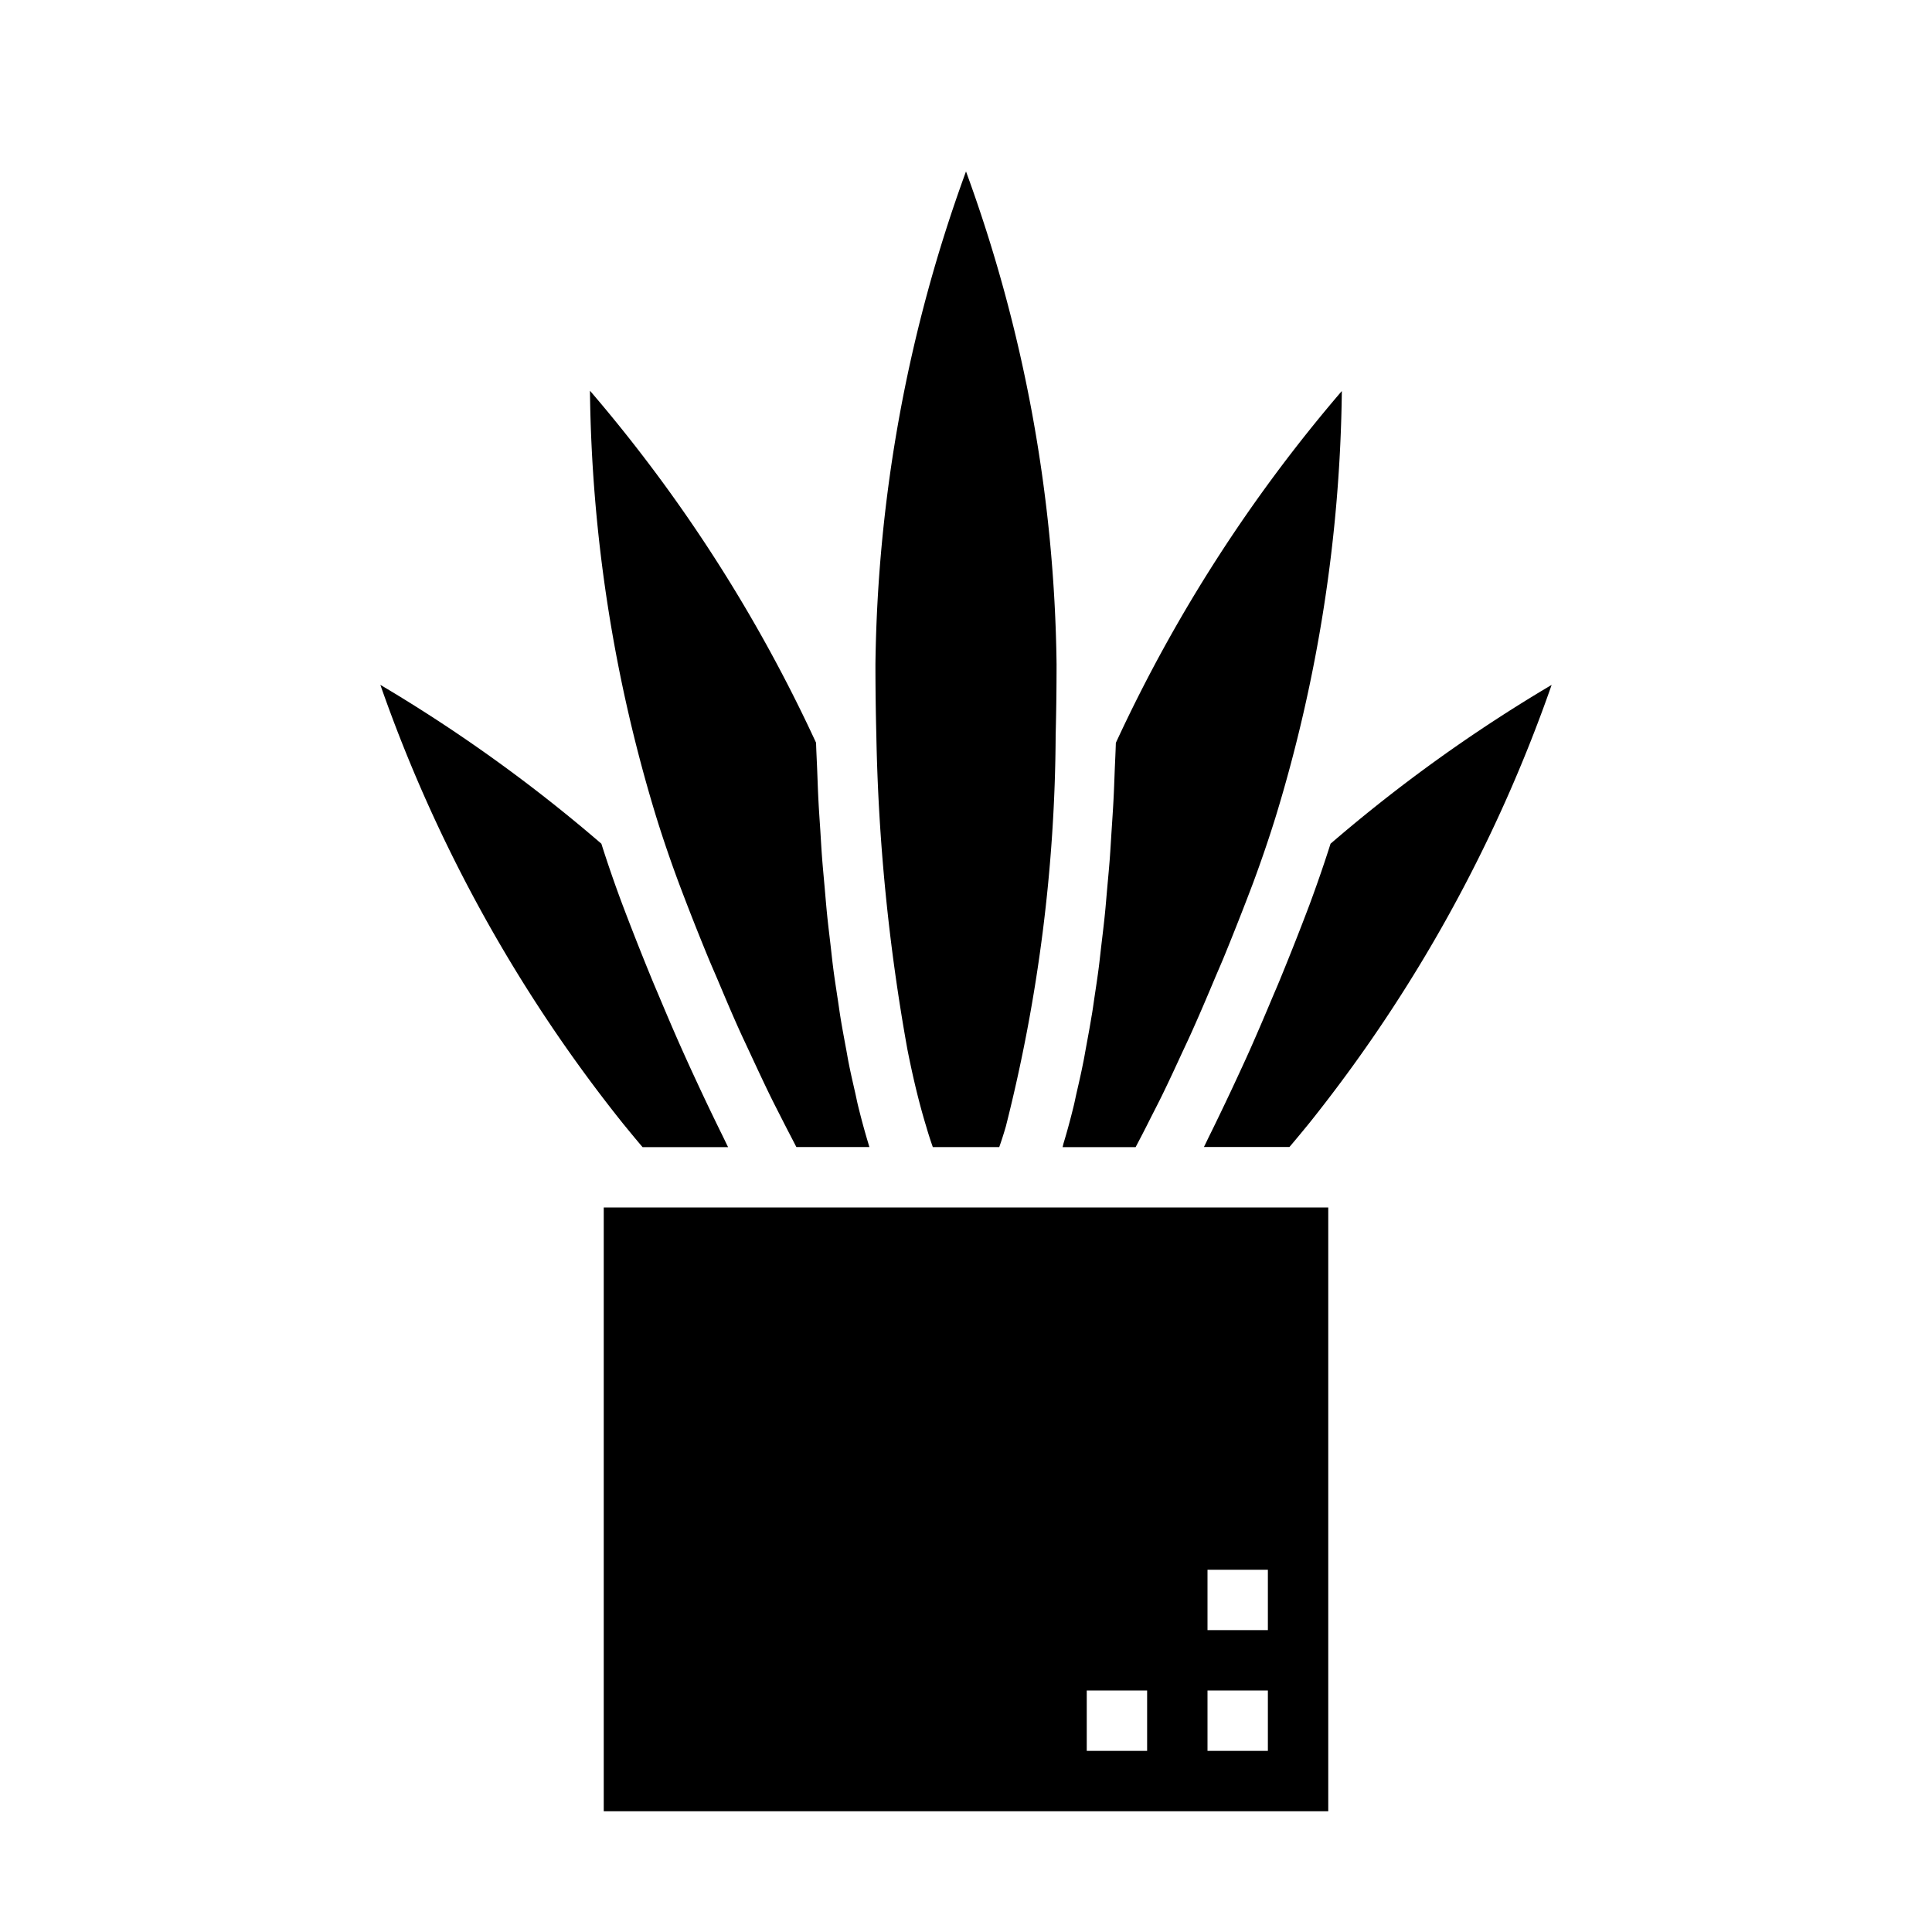 <svg xmlns="http://www.w3.org/2000/svg" viewBox="0 0 64 64" x="0px" y="0px"><g data-name="Cactus"><path d="M44,40H20V60H44ZM38,58H36V56h2Zm4,0H40V56h2Zm0-4H40V52h2Z"></path><path d="M23.451,31.7c.113.275.23.536.344.807.215.51.431,1.022.652,1.516.14.314.283.611.424.917.2.429.4.86.6,1.272.154.319.311.619.466.926.148.291.3.58.444.86H28.8c-.013-.044-.027-.088-.039-.132-.118-.389-.231-.806-.339-1.247-.033-.135-.062-.287-.094-.426-.072-.318-.146-.632-.213-.973-.035-.174-.065-.365-.1-.544-.06-.325-.121-.645-.176-.988-.035-.215-.064-.446-.1-.667-.048-.326-.1-.647-.142-.986-.032-.247-.058-.508-.088-.762-.038-.33-.079-.655-.113-1-.028-.276-.051-.565-.076-.848-.029-.333-.061-.661-.087-1-.023-.3-.04-.612-.059-.918-.022-.336-.046-.667-.063-1.009-.017-.32-.027-.649-.04-.974-.012-.307-.029-.609-.038-.92a50.155,50.155,0,0,0-7.49-11.661,50.155,50.155,0,0,0,2.2,14.133c.226.727.48,1.468.753,2.2C22.806,30.1,23.126,30.909,23.451,31.7Z"></path><path d="M19.921,27.949A51.139,51.139,0,0,0,12.6,22.687a49.243,49.243,0,0,0,8.035,14.529c.216.264.431.527.651.784h2.833c-.062-.122-.123-.255-.185-.38-.128-.258-.255-.521-.383-.786-.214-.445-.426-.9-.638-1.359-.128-.279-.254-.558-.381-.843-.222-.5-.439-1.009-.656-1.525-.106-.254-.214-.5-.319-.76q-.477-1.164-.932-2.365C20.366,29.292,20.131,28.61,19.921,27.949Z"></path><path d="M36.964,24.608c-.009.316-.026.623-.038.935s-.023.642-.04.957c-.018.349-.042.688-.064,1.03-.019.3-.036.6-.058.9-.026.349-.059.684-.089,1.024-.025.276-.046.557-.074.827-.035.348-.076.681-.116,1.018-.029.247-.055.5-.086.742-.044.345-.095.672-.144,1-.032.216-.061.441-.1.651-.056.346-.118.671-.178,1-.033.177-.063.365-.1.536-.068.346-.143.667-.217.989-.031.135-.059.282-.091.412-.108.443-.221.861-.34,1.251L35.2,38h2.419c.149-.282.3-.572.446-.864s.309-.6.463-.919c.207-.425.412-.869.616-1.312.135-.29.27-.573.4-.87.24-.537.475-1.092.709-1.649.095-.225.192-.443.286-.671q.492-1.2.961-2.438c.271-.729.525-1.47.75-2.193v0a50.138,50.138,0,0,0,2.2-14.131A50.247,50.247,0,0,0,36.964,24.608Z"></path><path d="M41.462,34.648c-.12.272-.241.538-.363.8q-.327.712-.656,1.395c-.125.259-.249.518-.375.77-.062.125-.124.259-.186.382h2.833c.22-.257.435-.52.651-.783A49.194,49.194,0,0,0,51.4,22.688a51.067,51.067,0,0,0-7.324,5.261c-.21.661-.445,1.342-.7,2.03q-.454,1.2-.934,2.37c-.1.25-.207.492-.311.739Q41.8,33.88,41.462,34.648Z"></path><path d="M30.058,34.759c.186.943.393,1.8.619,2.54q.107.37.224.7h2.2c.077-.217.151-.449.22-.688A53.826,53.826,0,0,0,34.97,24.353c.02-.77.03-1.552.03-2.353A49.191,49.191,0,0,0,32,5.679,49.25,49.25,0,0,0,29,22c0,.8.01,1.582.03,2.352h0A65.3,65.3,0,0,0,30.058,34.759Z"></path></g></svg>